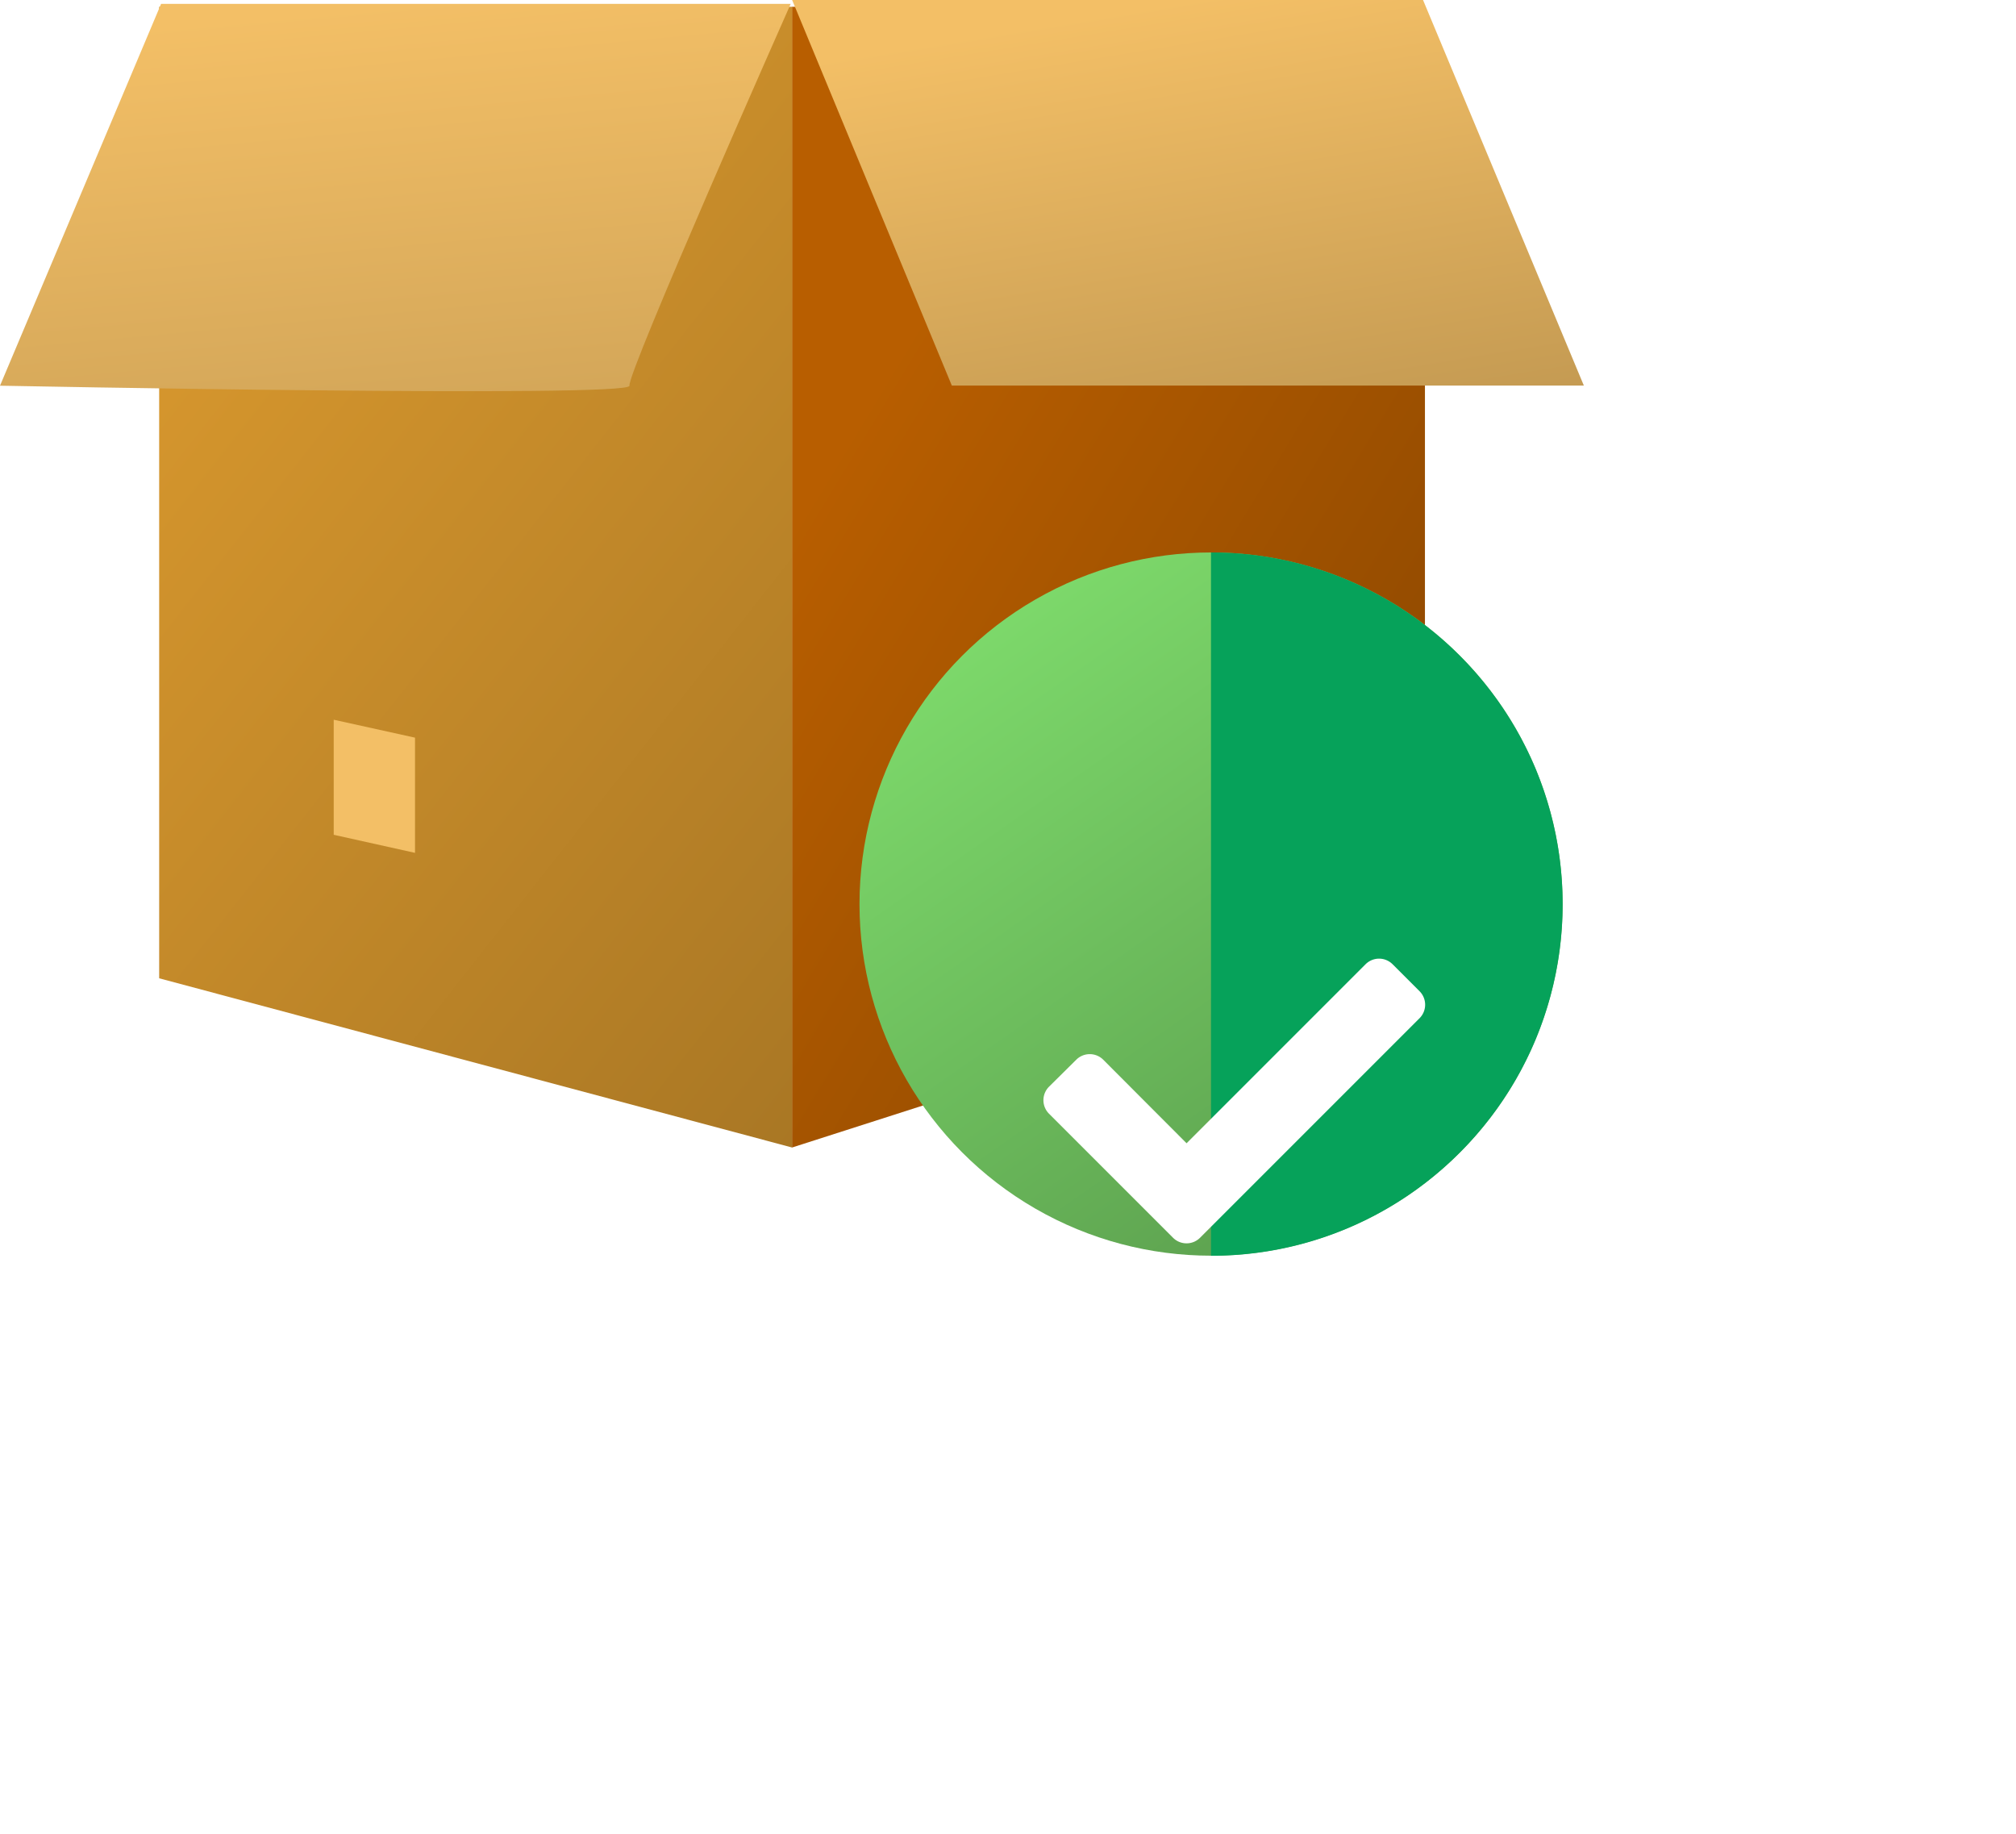<svg id="Group_788" data-name="Group 788" xmlns="http://www.w3.org/2000/svg" xmlns:xlink="http://www.w3.org/1999/xlink" width="30.701" height="27.93" viewBox="0 0 30.701 27.93">
  <defs>
    <linearGradient id="linear-gradient" x1="0.5" x2="1.807" y2="1.429" gradientUnits="objectBoundingBox">
      <stop offset="0" stop-color="#b85e00"/>
      <stop offset="1" stop-color="#5c2f00"/>
    </linearGradient>
    <linearGradient id="linear-gradient-2" x1="0.5" x2="2.07" y2="2.226" gradientUnits="objectBoundingBox">
      <stop offset="0" stop-color="#d4952d"/>
      <stop offset="1" stop-color="#6a4b17"/>
    </linearGradient>
    <linearGradient id="linear-gradient-3" x1="0.5" x2="1.419" y2="2.746" gradientUnits="objectBoundingBox">
      <stop offset="0" stop-color="#f3bf66"/>
      <stop offset="1" stop-color="#7a6033"/>
    </linearGradient>
    <linearGradient id="linear-gradient-4" x2="1.219" y2="3.896" xlink:href="#linear-gradient-3"/>
    <linearGradient id="linear-gradient-5" x1="0.242" y1="-0.177" x2="1.382" y2="1.457" gradientUnits="objectBoundingBox">
      <stop offset="0" stop-color="#83e470"/>
      <stop offset="1" stop-color="#427238"/>
    </linearGradient>
    <filter id="Icon_awesome-check" x="6.889" y="5.596" width="23.813" height="22.334" filterUnits="userSpaceOnUse">
      <feOffset dy="3" input="SourceAlpha"/>
      <feGaussianBlur stdDeviation="3" result="blur"/>
      <feFlood flood-opacity="0.161"/>
      <feComposite operator="in" in2="blur"/>
      <feComposite in="SourceGraphic"/>
    </filter>
  </defs>
  <path id="Path_433" data-name="Path 433" d="M0,0H9.639V14.278L0,17.37Z" transform="translate(12.061 0.103)" fill="url(#linear-gradient)"/>
  <path id="Path_432" data-name="Path 432" d="M0,0H9.639V17.37L0,14.793Z" transform="translate(2.424 0.103)" fill="url(#linear-gradient-2)"/>
  <g id="Group_761" data-name="Group 761" transform="translate(0 0)">
    <path id="Path_430" data-name="Path 430" d="M-17030-16743l2.432,5.871h9.625l-2.449-5.871Z" transform="translate(17042.063 16743)" fill="url(#linear-gradient-3)"/>
    <path id="Path_431" data-name="Path 431" d="M-17264-16736.055s9.625.188,9.586,0,2.455-5.814,2.455-5.814h-9.588Z" transform="translate(17264 16741.928)" fill="url(#linear-gradient-4)"/>
  </g>
  <path id="Path_434" data-name="Path 434" d="M-17165.391-16530.635l1.238.275v-1.754l-1.238-.273Z" transform="translate(17170.473 16543.346)" fill="#f3bf66"/>
  <circle id="Ellipse_313" data-name="Ellipse 313" cx="5.354" cy="5.354" r="5.354" transform="translate(13.089 8.412)" fill="url(#linear-gradient-5)"/>
  <path id="Subtraction_50" data-name="Subtraction 50" d="M0,10.709V0A5.321,5.321,0,0,1,2.084.421a5.355,5.355,0,0,1,.91.494,5.393,5.393,0,0,1,.792.654,5.393,5.393,0,0,1,.654.792,5.355,5.355,0,0,1,.494.91,5.372,5.372,0,0,1,0,4.168,5.355,5.355,0,0,1-.494.91,5.393,5.393,0,0,1-.654.792,5.393,5.393,0,0,1-.792.654,5.355,5.355,0,0,1-.91.494A5.321,5.321,0,0,1,0,10.709Z" transform="translate(18.442 8.412)" fill="#06a25a"/>
  <g transform="matrix(1, 0, 0, 1, 0, 0)" filter="url(#Icon_awesome-check)">
    <path id="Icon_awesome-check-2" data-name="Icon awesome-check" d="M1.974,8.827.085,6.938a.291.291,0,0,1,0-.411L.5,6.116a.291.291,0,0,1,.411,0L2.18,7.388,4.906,4.662a.291.291,0,0,1,.411,0l.411.411a.291.291,0,0,1,0,.411L2.385,8.827A.291.291,0,0,1,1.974,8.827Z" transform="translate(15.89 7.02)" fill="#fff"/>
  </g>
</svg>
